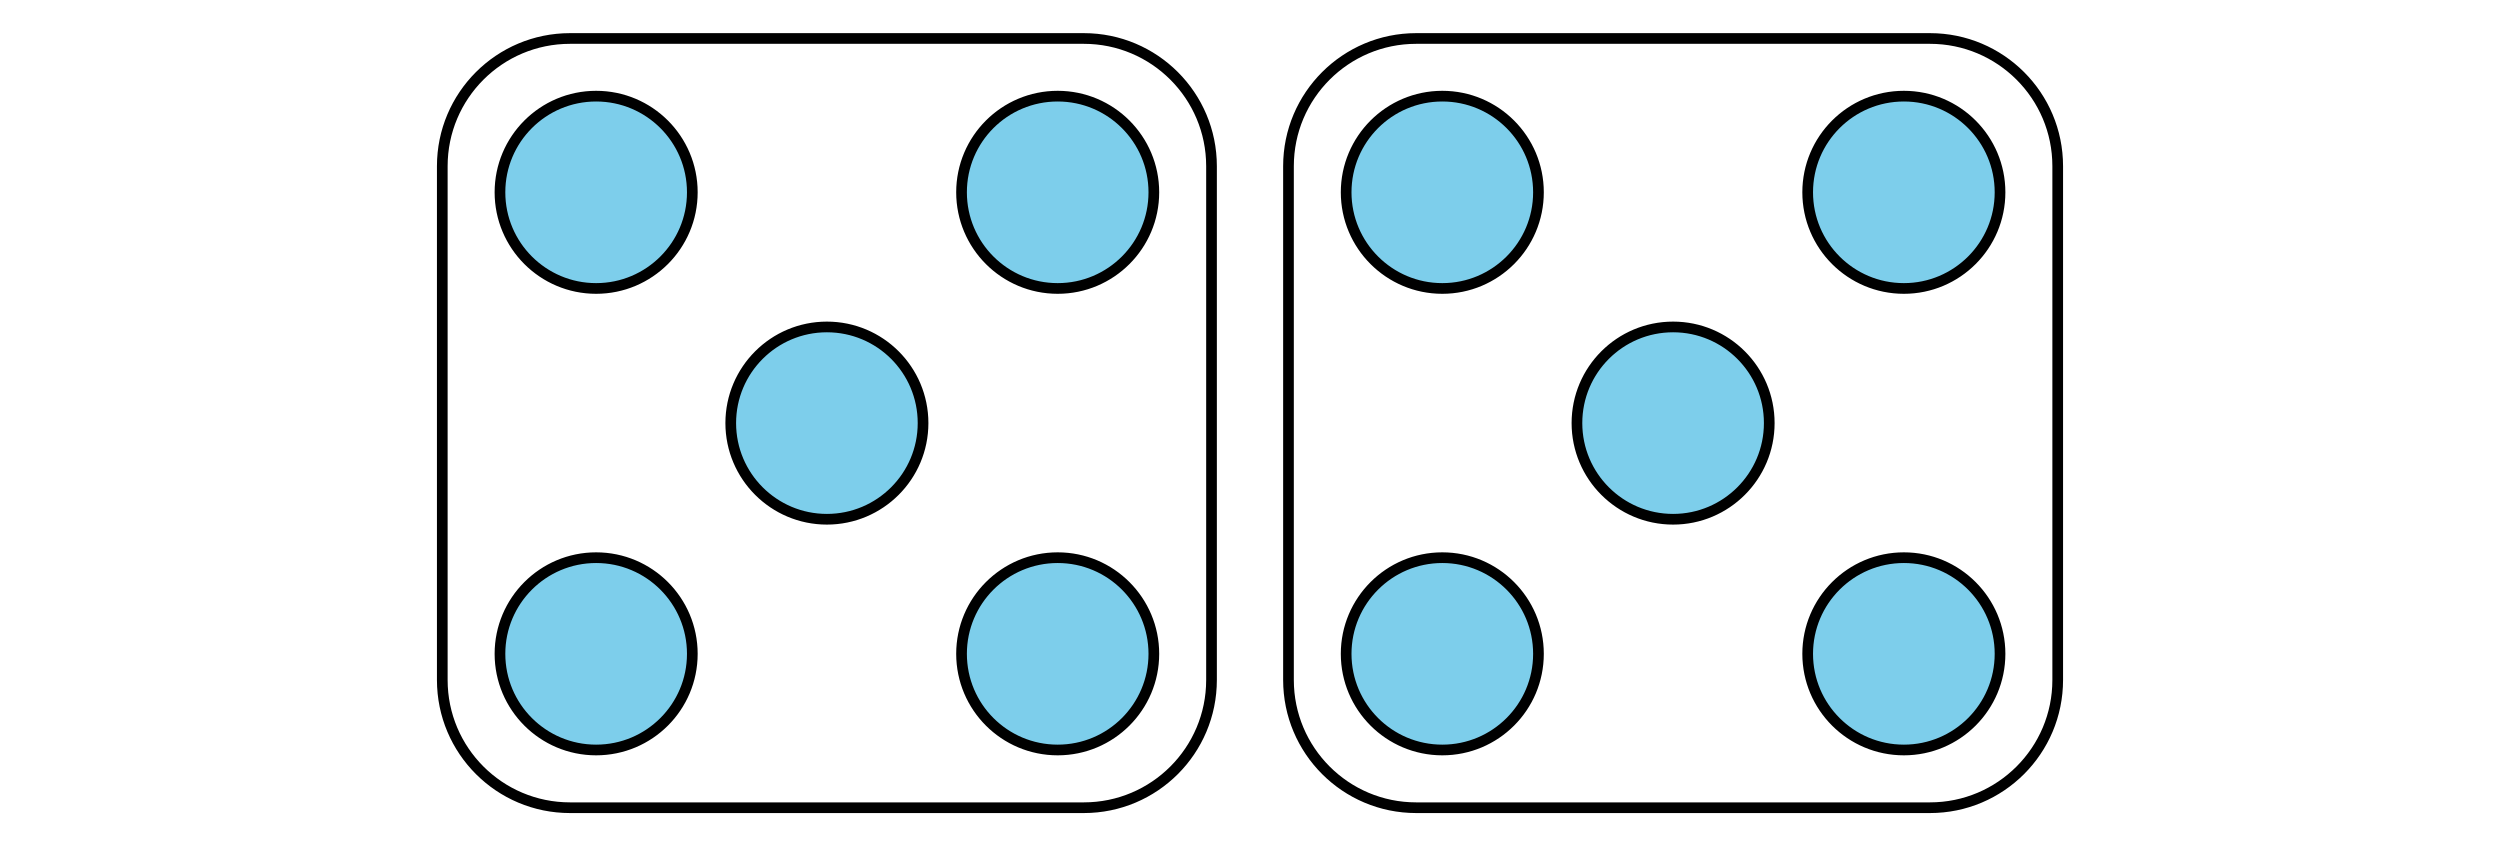 <?xml version='1.0' encoding='UTF-8'?>
<!-- This file was generated by dvisvgm 2.1.3 -->
<svg height='79.2pt' version='1.1' viewBox='-72 -72 234 79.2' width='234pt' xmlns='http://www.w3.org/2000/svg' xmlns:xlink='http://www.w3.org/1999/xlink'>
<defs>
<clipPath id='clip1'>
<path d='M-72 7.199V-72H162V7.199ZM162 -72'/>
</clipPath>
</defs>
<g id='page1'>
<path clip-path='url(#clip1)' d='M36 -54C36 -58.973 31.969 -63 27 -63C22.027 -63 18 -58.973 18 -54C18 -49.031 22.027 -45 27 -45C31.969 -45 36 -49.031 36 -54Z' fill='#7dceeb'/>
<path clip-path='url(#clip1)' d='M36 -54C36 -58.973 31.969 -63 27 -63C22.027 -63 18 -58.973 18 -54C18 -49.031 22.027 -45 27 -45C31.969 -45 36 -49.031 36 -54Z' fill='none' stroke='#000000' stroke-linejoin='bevel' stroke-miterlimit='10.037' stroke-width='1'/>
<path clip-path='url(#clip1)' d='M36 -10.801C36 -15.77 31.969 -19.801 27 -19.801C22.027 -19.801 18 -15.77 18 -10.801C18 -5.828 22.027 -1.801 27 -1.801C31.969 -1.801 36 -5.828 36 -10.801Z' fill='#7dceeb'/>
<path clip-path='url(#clip1)' d='M36 -10.801C36 -15.77 31.969 -19.801 27 -19.801C22.027 -19.801 18 -15.77 18 -10.801C18 -5.828 22.027 -1.801 27 -1.801C31.969 -1.801 36 -5.828 36 -10.801Z' fill='none' stroke='#000000' stroke-linejoin='bevel' stroke-miterlimit='10.037' stroke-width='1'/>
<path clip-path='url(#clip1)' d='M-7.199 -54C-7.199 -58.973 -11.23 -63 -16.203 -63C-21.172 -63 -25.203 -58.973 -25.203 -54C-25.203 -49.031 -21.172 -45 -16.203 -45C-11.23 -45 -7.199 -49.031 -7.199 -54Z' fill='#7dceeb'/>
<path clip-path='url(#clip1)' d='M-7.199 -54C-7.199 -58.973 -11.23 -63 -16.203 -63C-21.172 -63 -25.203 -58.973 -25.203 -54C-25.203 -49.031 -21.172 -45 -16.203 -45C-11.23 -45 -7.199 -49.031 -7.199 -54Z' fill='none' stroke='#000000' stroke-linejoin='bevel' stroke-miterlimit='10.037' stroke-width='1'/>
<path clip-path='url(#clip1)' d='M-7.199 -10.801C-7.199 -15.77 -11.23 -19.801 -16.203 -19.801C-21.172 -19.801 -25.203 -15.77 -25.203 -10.801C-25.203 -5.828 -21.172 -1.801 -16.203 -1.801C-11.23 -1.801 -7.199 -5.828 -7.199 -10.801Z' fill='#7dceeb'/>
<path clip-path='url(#clip1)' d='M-7.199 -10.801C-7.199 -15.77 -11.23 -19.801 -16.203 -19.801C-21.172 -19.801 -25.203 -15.77 -25.203 -10.801C-25.203 -5.828 -21.172 -1.801 -16.203 -1.801C-11.23 -1.801 -7.199 -5.828 -7.199 -10.801Z' fill='none' stroke='#000000' stroke-linejoin='bevel' stroke-miterlimit='10.037' stroke-width='1'/>
<path clip-path='url(#clip1)' d='M14.398 -32.398C14.398 -37.371 10.371 -41.398 5.398 -41.398C0.43 -41.398 -3.602 -37.371 -3.602 -32.398C-3.602 -27.43 0.43 -23.398 5.398 -23.398C10.371 -23.398 14.398 -27.43 14.398 -32.398Z' fill='#7dceeb'/>
<path clip-path='url(#clip1)' d='M14.398 -32.398C14.398 -37.371 10.371 -41.398 5.398 -41.398C0.43 -41.398 -3.602 -37.371 -3.602 -32.398C-3.602 -27.43 0.43 -23.398 5.398 -23.398C10.371 -23.398 14.398 -27.43 14.398 -32.398Z' fill='none' stroke='#000000' stroke-linejoin='bevel' stroke-miterlimit='10.037' stroke-width='1'/>
<path clip-path='url(#clip1)' d='M-30.602 -8.355V-56.445C-30.602 -63.047 -25.25 -68.398 -18.645 -68.398H29.445C36.047 -68.398 41.398 -63.047 41.398 -56.445V-8.355C41.398 -1.75 36.047 3.602 29.445 3.602H-18.645C-25.25 3.602 -30.602 -1.75 -30.602 -8.355Z' fill='none' stroke='#000000' stroke-linejoin='bevel' stroke-miterlimit='10.037' stroke-width='1'/>
<path clip-path='url(#clip1)' d='M115.203 -54C115.203 -58.973 111.172 -63 106.203 -63C101.231 -63 97.199 -58.973 97.199 -54C97.199 -49.031 101.231 -45 106.203 -45C111.172 -45 115.203 -49.031 115.203 -54Z' fill='#7dceeb'/>
<path clip-path='url(#clip1)' d='M115.203 -54C115.203 -58.973 111.172 -63 106.203 -63C101.231 -63 97.199 -58.973 97.199 -54C97.199 -49.031 101.231 -45 106.203 -45C111.172 -45 115.203 -49.031 115.203 -54Z' fill='none' stroke='#000000' stroke-linejoin='bevel' stroke-miterlimit='10.037' stroke-width='1'/>
<path clip-path='url(#clip1)' d='M115.203 -10.801C115.203 -15.77 111.172 -19.801 106.203 -19.801C101.231 -19.801 97.199 -15.77 97.199 -10.801C97.199 -5.828 101.231 -1.801 106.203 -1.801C111.172 -1.801 115.203 -5.828 115.203 -10.801Z' fill='#7dceeb'/>
<path clip-path='url(#clip1)' d='M115.203 -10.801C115.203 -15.77 111.172 -19.801 106.203 -19.801C101.231 -19.801 97.199 -15.77 97.199 -10.801C97.199 -5.828 101.231 -1.801 106.203 -1.801C111.172 -1.801 115.203 -5.828 115.203 -10.801Z' fill='none' stroke='#000000' stroke-linejoin='bevel' stroke-miterlimit='10.037' stroke-width='1'/>
<path clip-path='url(#clip1)' d='M72 -54C72 -58.973 67.973 -63 63 -63C58.031 -63 54 -58.973 54 -54C54 -49.031 58.031 -45 63 -45C67.973 -45 72 -49.031 72 -54Z' fill='#7dceeb'/>
<path clip-path='url(#clip1)' d='M72 -54C72 -58.973 67.973 -63 63 -63C58.031 -63 54 -58.973 54 -54C54 -49.031 58.031 -45 63 -45C67.973 -45 72 -49.031 72 -54Z' fill='none' stroke='#000000' stroke-linejoin='bevel' stroke-miterlimit='10.037' stroke-width='1'/>
<path clip-path='url(#clip1)' d='M72 -10.801C72 -15.77 67.973 -19.801 63 -19.801C58.031 -19.801 54 -15.77 54 -10.801C54 -5.828 58.031 -1.801 63 -1.801C67.973 -1.801 72 -5.828 72 -10.801Z' fill='#7dceeb'/>
<path clip-path='url(#clip1)' d='M72 -10.801C72 -15.77 67.973 -19.801 63 -19.801C58.031 -19.801 54 -15.77 54 -10.801C54 -5.828 58.031 -1.801 63 -1.801C67.973 -1.801 72 -5.828 72 -10.801Z' fill='none' stroke='#000000' stroke-linejoin='bevel' stroke-miterlimit='10.037' stroke-width='1'/>
<path clip-path='url(#clip1)' d='M93.602 -32.398C93.602 -37.371 89.57 -41.398 84.602 -41.398C79.629 -41.398 75.602 -37.371 75.602 -32.398C75.602 -27.43 79.629 -23.398 84.602 -23.398C89.57 -23.398 93.602 -27.43 93.602 -32.398Z' fill='#7dceeb'/>
<path clip-path='url(#clip1)' d='M93.602 -32.398C93.602 -37.371 89.57 -41.398 84.602 -41.398C79.629 -41.398 75.602 -37.371 75.602 -32.398C75.602 -27.43 79.629 -23.398 84.602 -23.398C89.57 -23.398 93.602 -27.43 93.602 -32.398Z' fill='none' stroke='#000000' stroke-linejoin='bevel' stroke-miterlimit='10.037' stroke-width='1'/>
<path clip-path='url(#clip1)' d='M48.602 -8.355V-56.445C48.602 -63.047 53.953 -68.398 60.555 -68.398H108.644C115.25 -68.398 120.602 -63.047 120.602 -56.445V-8.355C120.602 -1.75 115.25 3.602 108.644 3.602H60.555C53.953 3.602 48.602 -1.75 48.602 -8.355Z' fill='none' stroke='#000000' stroke-linejoin='bevel' stroke-miterlimit='10.037' stroke-width='1'/>
</g>
</svg>